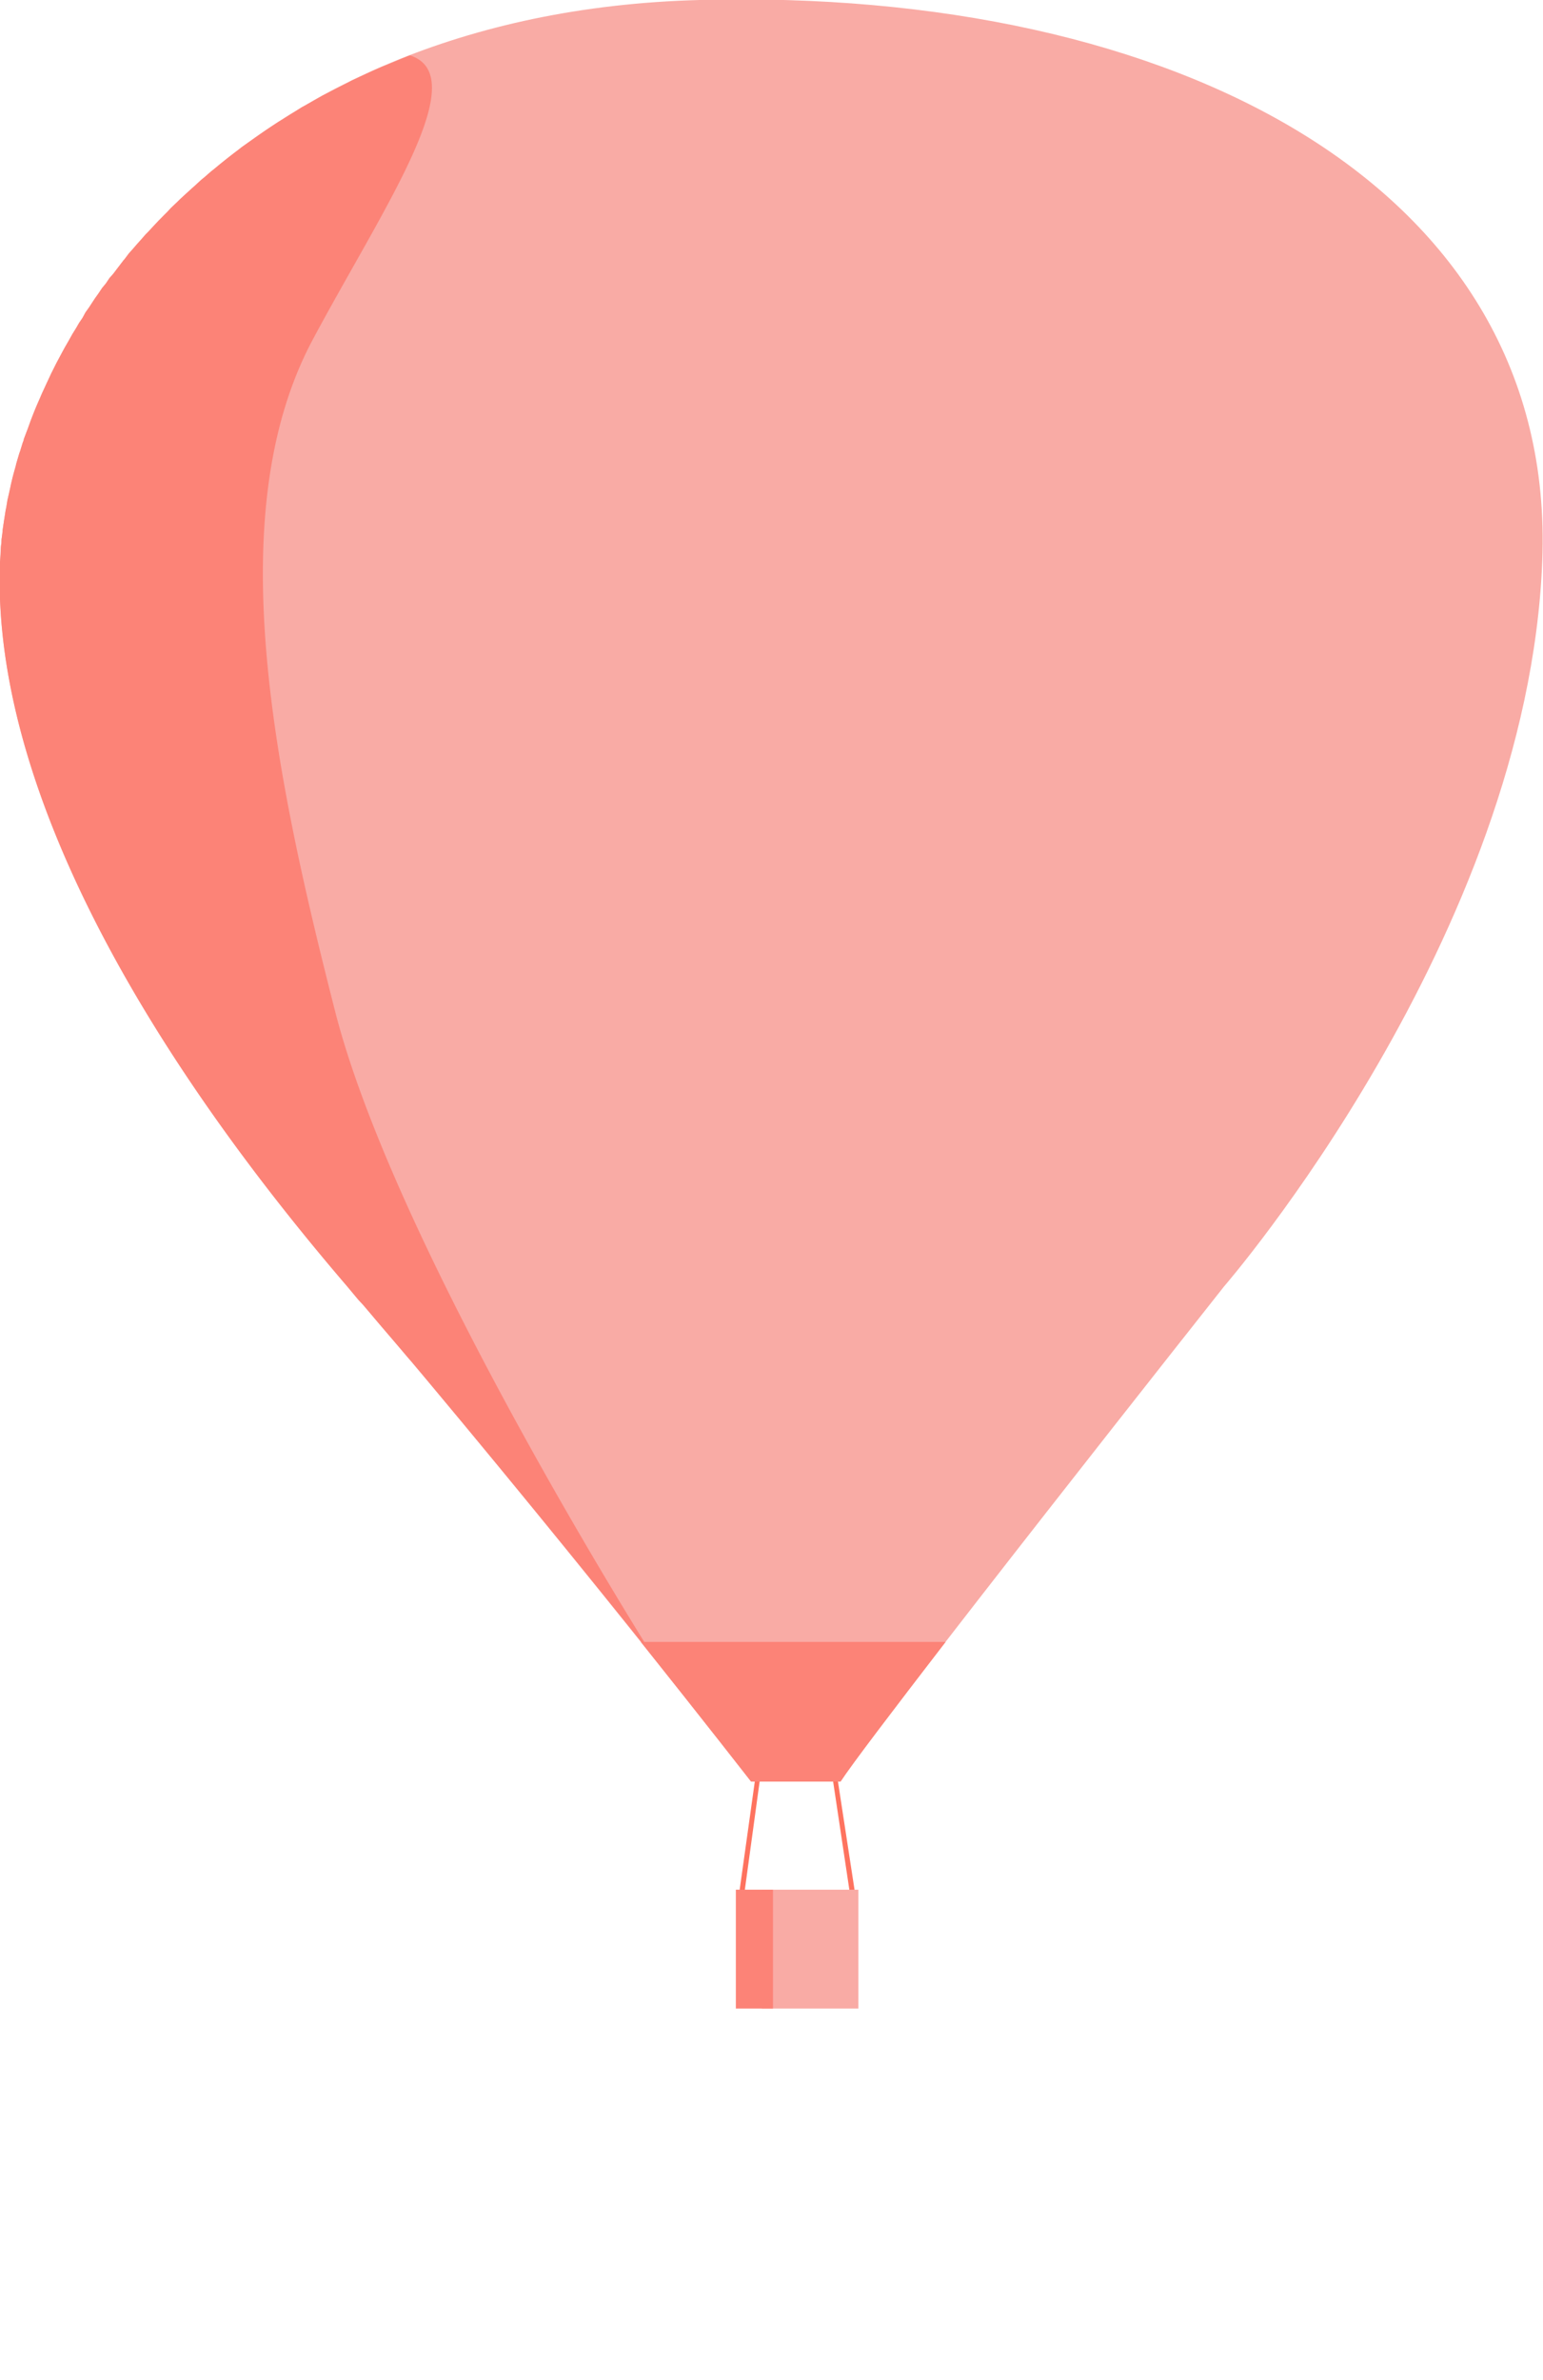 <svg xmlns="http://www.w3.org/2000/svg" viewBox="0 -50 415.6 640.7">
  <defs>
    <style>
      .cls-1{fill:#f9aba5}.cls-2{fill:#fc8377}.cls-3{fill:#fe735f}
    </style>
  </defs>
<g id="redBalloon" data-name="redBalloon" transform="translate(0,-50)">
    <path id="Path_57" d="M202.3 479.6s-51.9-67-108.7-133.3S-2.2 209.9 0 151.4 60.5 3.4 188.4 0s231 50 227 151.1-85.7 195.2-85.7 195.2S236 464.7 226.4 479.6z" class="cls-1" data-name="Path 57"/>
    <path d="M172.6 442c18.1 22.7 29.7 37.6 29.7 37.6h24.1c3-4.6 14.3-19.4 28.3-37.6z" class="cls-2"/>
    <path id="Path_60" d="M203.3 479.6l-4.2 30h1.4l4.1-30z" class="cls-3" data-name="Path 60"/>
    <path id="Path_61" d="M225.7 479.6l4.6 30h-1.4l-4.5-30z" class="cls-3" data-name="Path 61"/>
    <path id="Rectangle_12" d="M205.2 508.7h26v32h-26z" class="cls-1" data-name="Rectangle 12"/>
    <path id="Rectangle_13" d="M198.2 508.7h10v32h-10z" class="cls-2" data-name="Rectangle 13"/>
    <path d="M97.9 351.4l1.7 2 1.6 1.9 1.1 1.3 6 7 1.7 2 .9 1c25.4 30.3 48.7 59 65.5 80-9.4-14.9-71-114.6-86.2-174.6-16.6-65-30.8-134-6-180.5 18.8-35.2 43.7-71 26.2-76.6l-2.5 1-1.4.6-2.4 1-1.3.5-2.5 1.1-5.6 2.6-1.1.6-2.4 1.2-1.2.6-2.3 1.2-.8.4-4.7 2.7-.8.4-2.2 1.4-1 .6-2.2 1.4-1 .6a175 175 0 00-6.9 4.7l-1 .7-2 1.4-1 .8a149 149 0 00-6.3 5l-.9.7-1.7 1.5-1 .8-1.7 1.6-.7.6-3.3 3-.8.8L46 56l-.9 1-1.5 1.5-.9.9-2.8 3-.7.7-1.4 1.6-.9 1-1.3 1.5-.9 1-1.2 1.6a1 1 0 01-.2.2l-2.8 3.7-1 1.1-1 1.5-1 1.2-1 1.5-1 1.4-1.5 2.3-1 1.4-.8 1.5-.9 1.3-.8 1.4-1 1.6-1 1.8-1.1 1.9-.7 1.3-.8 1.5-.7 1.3-.8 1.6-.6 1.2-1.2 2.6-.5 1.1-.8 1.7-.5 1.2a88.8 88.8 0 00-2.3 5.5l-.3.8-.7 2-.4 1-.7 1.8c0 .4-.2.7-.3 1l-.7 2.3-.2.5-.8 2.7-.2.9a64 64 0 00-1.3 5l-.1.6-.6 2.6-.2.8-.3 2-.2.9-.3 2-.1.6-.4 2.6v.5l-.3 2v1q-.2.8-.2 1.8v.8l-.2 2.5c-2.3 58.5 36.6 128.7 93.5 195l3 3.6z" class="cls-2"/>
    <animateTransform attributeName="transform"
                          attributeType="XML"
                          type="translate"
                          values="0 -50;0 50; 0 -50"
                          dur="15s"
                          begin="1s" 
                          fill="freeze"
                          repeatCount="indefinite"
                          keySplines=".42,0,.58,1; .42,0,.58,1"
                          calcMode="spline"
                          />
</g>
</svg>